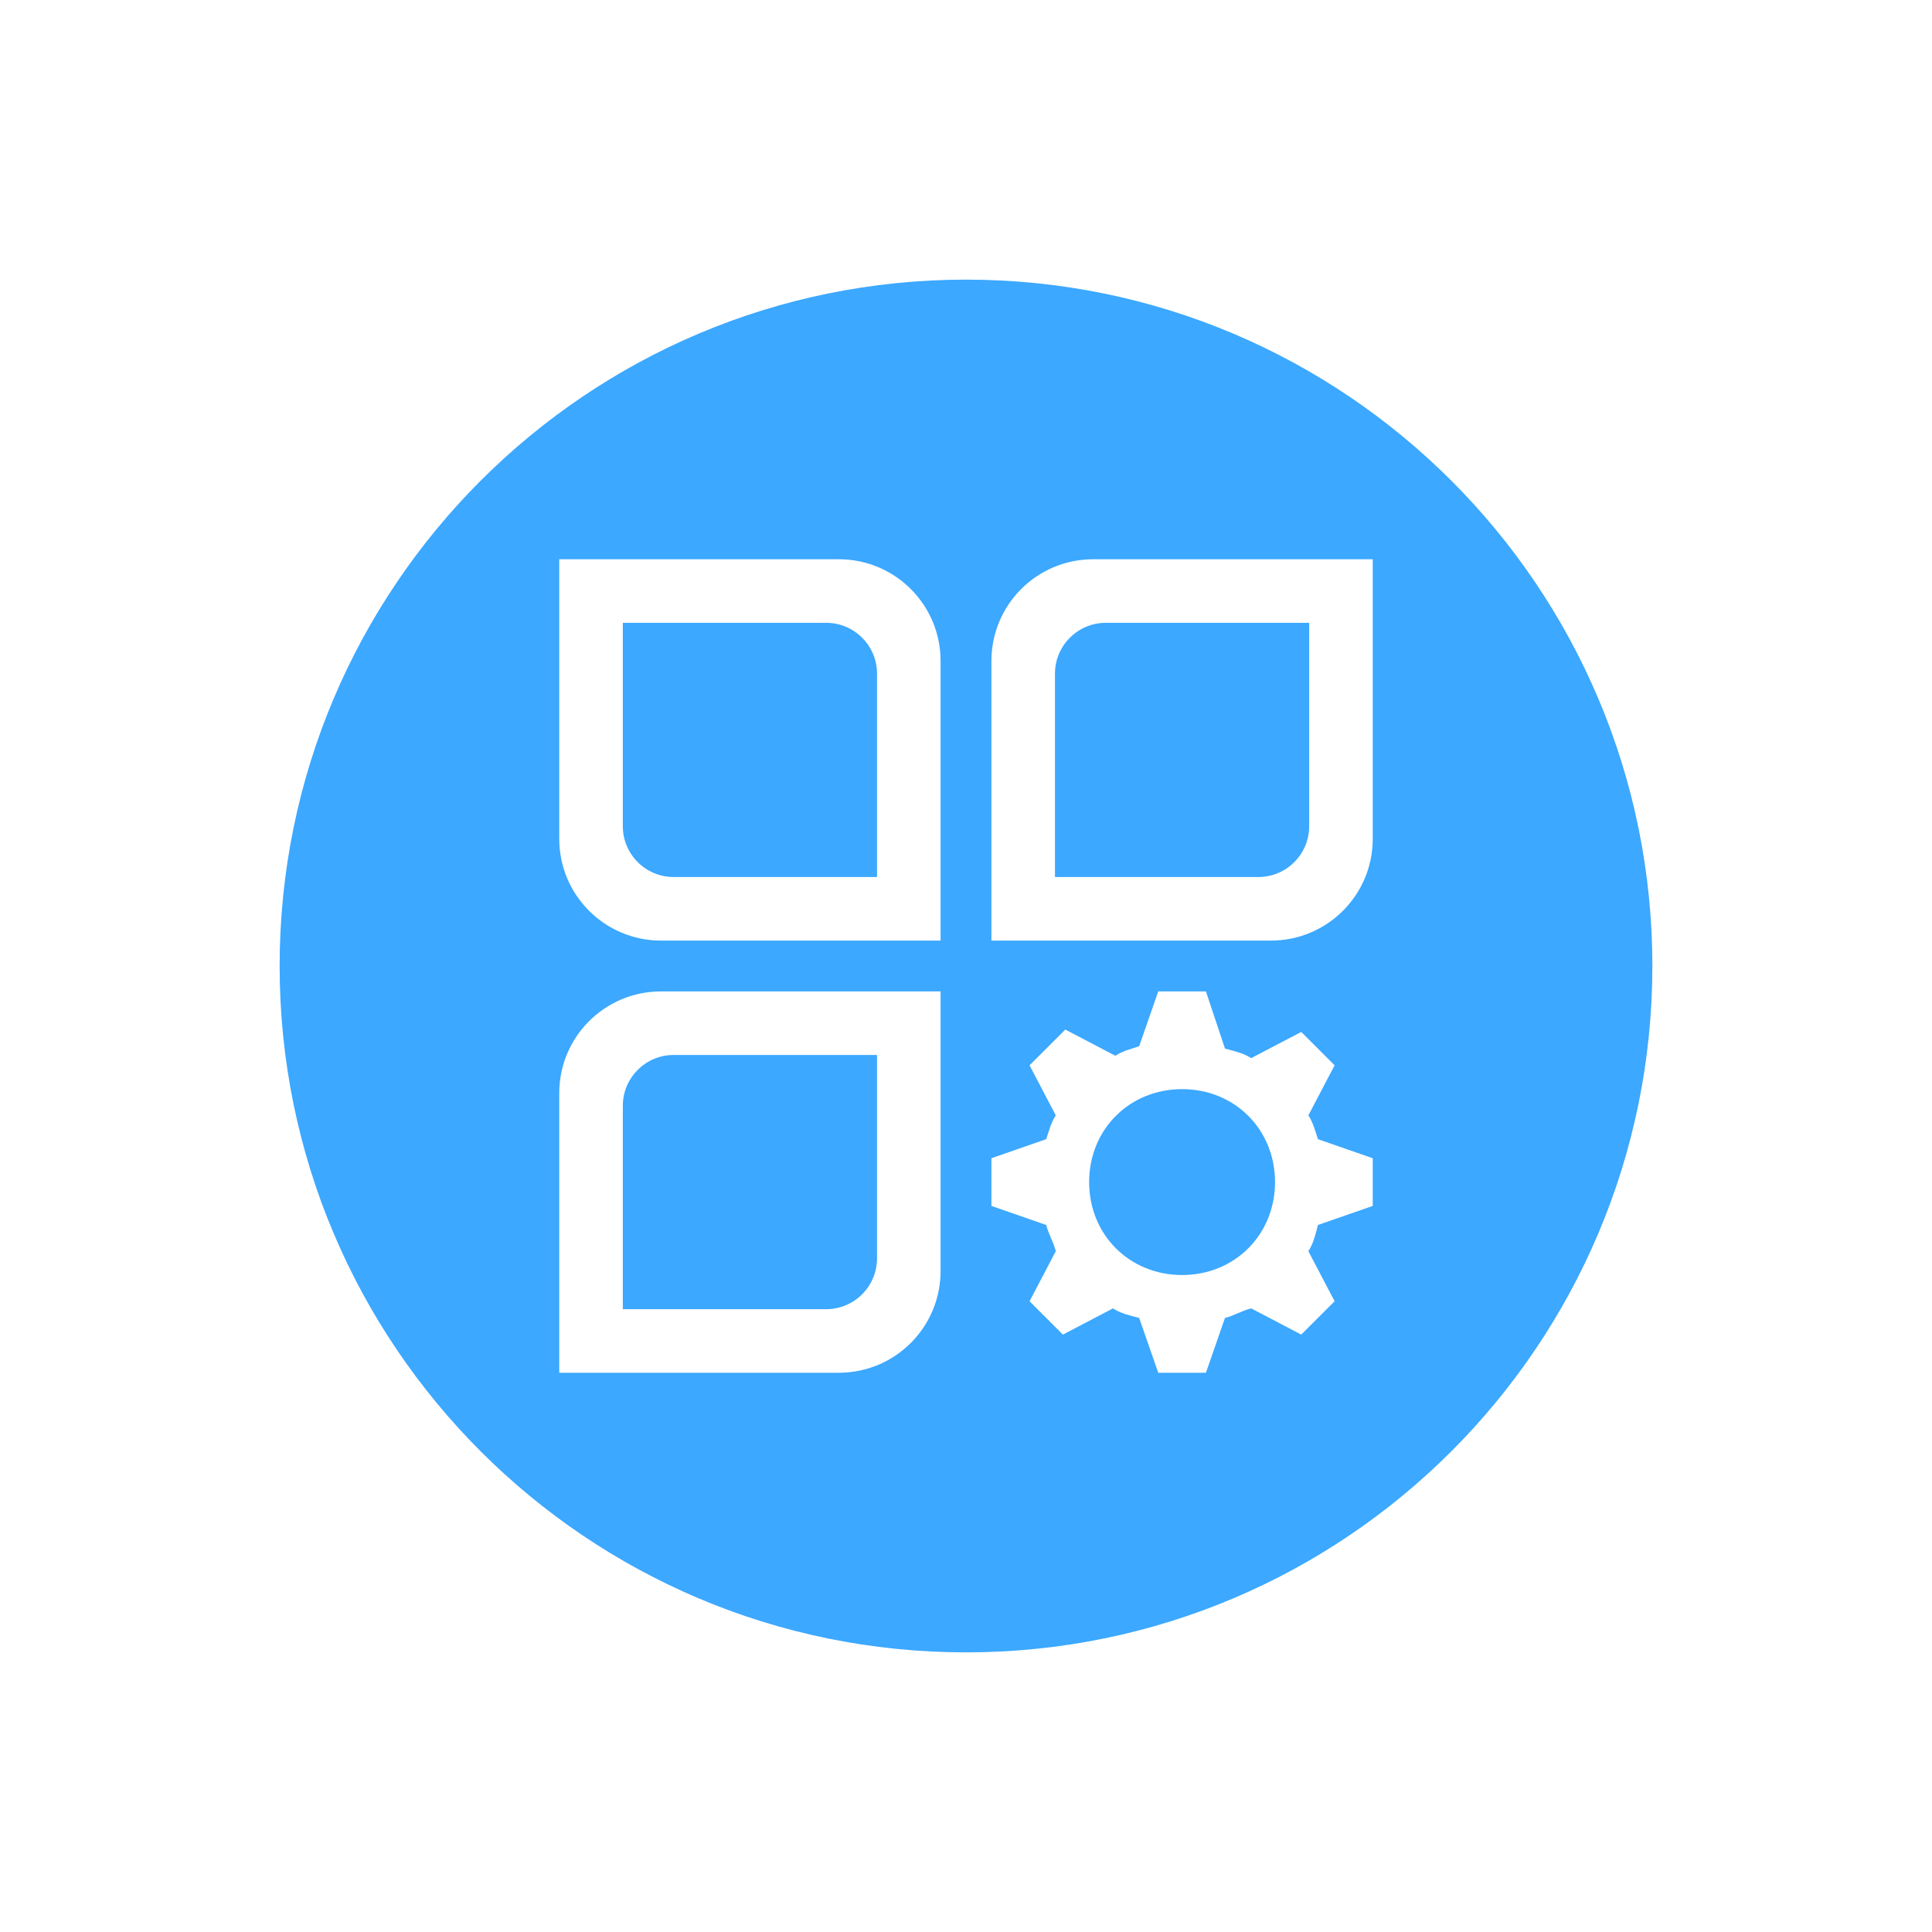 <?xml version="1.0" encoding="UTF-8" standalone="no"?>
<svg width="38px" height="38px" viewBox="0 0 38 38" version="1.1" xmlns="http://www.w3.org/2000/svg" xmlns:xlink="http://www.w3.org/1999/xlink">
    <!-- Generator: Sketch 3.6.1 (26313) - http://www.bohemiancoding.com/sketch -->
    <title>projectset</title>
    <desc>Created with Sketch.</desc>
    <defs>
        <filter x="-50%" y="-50%" width="200%" height="200%" filterUnits="objectBoundingBox" id="filter-1">
            <feOffset dx="0" dy="2" in="SourceAlpha" result="shadowOffsetOuter1"></feOffset>
            <feGaussianBlur stdDeviation="2" in="shadowOffsetOuter1" result="shadowBlurOuter1"></feGaussianBlur>
            <feColorMatrix values="0 0 0 0 0   0 0 0 0 0   0 0 0 0 0  0 0 0 0.21 0" in="shadowBlurOuter1" type="matrix" result="shadowMatrixOuter1"></feColorMatrix>
            <feMerge>
                <feMergeNode in="shadowMatrixOuter1"></feMergeNode>
                <feMergeNode in="SourceGraphic"></feMergeNode>
            </feMerge>
        </filter>
    </defs>
    <g id="Page-1" stroke="none" stroke-width="1" fill="none" fill-rule="evenodd" filter="url(#filter-1)">
        <g id="Artboard-1" transform="translate(-822, -17627)">
            <g id="Group-32" transform="translate(352, 16943)">
                <g id="Group-58" transform="translate(374, 686)">
                    <g id="projectset" transform="translate(100, 0)">
                        <path d="M30,15 C30,23.284 23.284,30 15,30 C6.716,30 0,23.284 0,15 C0,6.716 6.716,8.12500002e-05 15,8.12500002e-05 C23.284,8.12500002e-05 30,6.716 30,15" id="Shape" fill="#FFFFFF"></path>
                        <path d="M15,28.5 C7.544,28.5 1.5,22.456 1.5,15 C1.5,7.544 7.544,1.5 15,1.5 C22.456,1.5 28.5,7.544 28.5,15 C28.5,22.456 22.456,28.5 15,28.5 Z" id="Shape" fill="#3CA8FF"></path>
                        <path d="M21.734,17.938 L22.25,16.953 L21.594,16.297 L20.609,16.812 C20.469,16.719 20.281,16.672 20.094,16.625 L19.719,15.5 L18.781,15.5 L18.406,16.578 C18.266,16.625 18.078,16.672 17.938,16.766 L16.953,16.25 L16.25,16.953 L16.766,17.938 C16.672,18.078 16.625,18.266 16.578,18.406 L15.5,18.781 L15.5,19.719 L16.578,20.094 C16.625,20.281 16.719,20.422 16.766,20.609 L16.25,21.594 L16.906,22.25 L17.891,21.734 C18.031,21.828 18.219,21.875 18.406,21.922 L18.781,23 L19.719,23 L20.094,21.922 C20.281,21.875 20.422,21.781 20.609,21.734 L21.594,22.25 L22.25,21.594 L21.734,20.609 C21.828,20.469 21.875,20.281 21.922,20.094 L23,19.719 L23,18.781 L21.922,18.406 C21.875,18.266 21.828,18.078 21.734,17.938 L21.734,17.938 Z M19.25,21.078 C18.214,21.078 17.422,20.286 17.422,19.25 C17.422,18.214 18.214,17.422 19.25,17.422 C20.286,17.422 21.078,18.214 21.078,19.25 C21.078,20.286 20.286,21.078 19.25,21.078 L19.25,21.078 Z" id="Shape" fill="#FFFFFF"></path>
                        <path d="M12.5,7 L7,7 L7,12.5 C7,13.604 7.896,14.5 9,14.5 L14.5,14.5 L14.5,9 C14.5,7.895 13.604,7 12.5,7 L12.5,7 Z M13.25,11.75 L13.25,13.25 L9.25,13.25 C8.698,13.25 8.25,12.802 8.25,12.25 L8.25,12 L8.25,8.25 L12.25,8.25 C12.802,8.25 13.25,8.698 13.25,9.25 L13.25,11.75 L13.25,11.75 Z M17.5,7 C16.395,7 15.5,7.895 15.5,9 L15.5,14.5 L21,14.5 C22.104,14.5 23,13.604 23,12.5 L23,7 L17.5,7 L17.5,7 Z M21.75,10 L21.75,12.25 C21.75,12.802 21.302,13.25 20.75,13.25 L16.75,13.25 L16.75,11.75 L16.75,9.25 C16.75,8.698 17.198,8.25 17.75,8.25 L21.75,8.25 L21.75,10 L21.75,10 Z M7,17.5 L7,23 L12.5,23 C13.605,23 14.5,22.104 14.5,21 L14.5,15.5 L9,15.5 C7.896,15.5 7,16.395 7,17.5 L7,17.5 Z M13.25,16.75 L13.25,18.25 L13.25,20.75 C13.25,21.302 12.802,21.75 12.25,21.75 L8.25,21.75 L8.25,20.5 L8.25,17.75 C8.25,17.198 8.698,16.75 9.25,16.75 L13.25,16.75 L13.25,16.75 Z" id="Shape" fill="#FFFFFF"></path>
                    </g>
                </g>
            </g>
        </g>
    </g>
</svg>